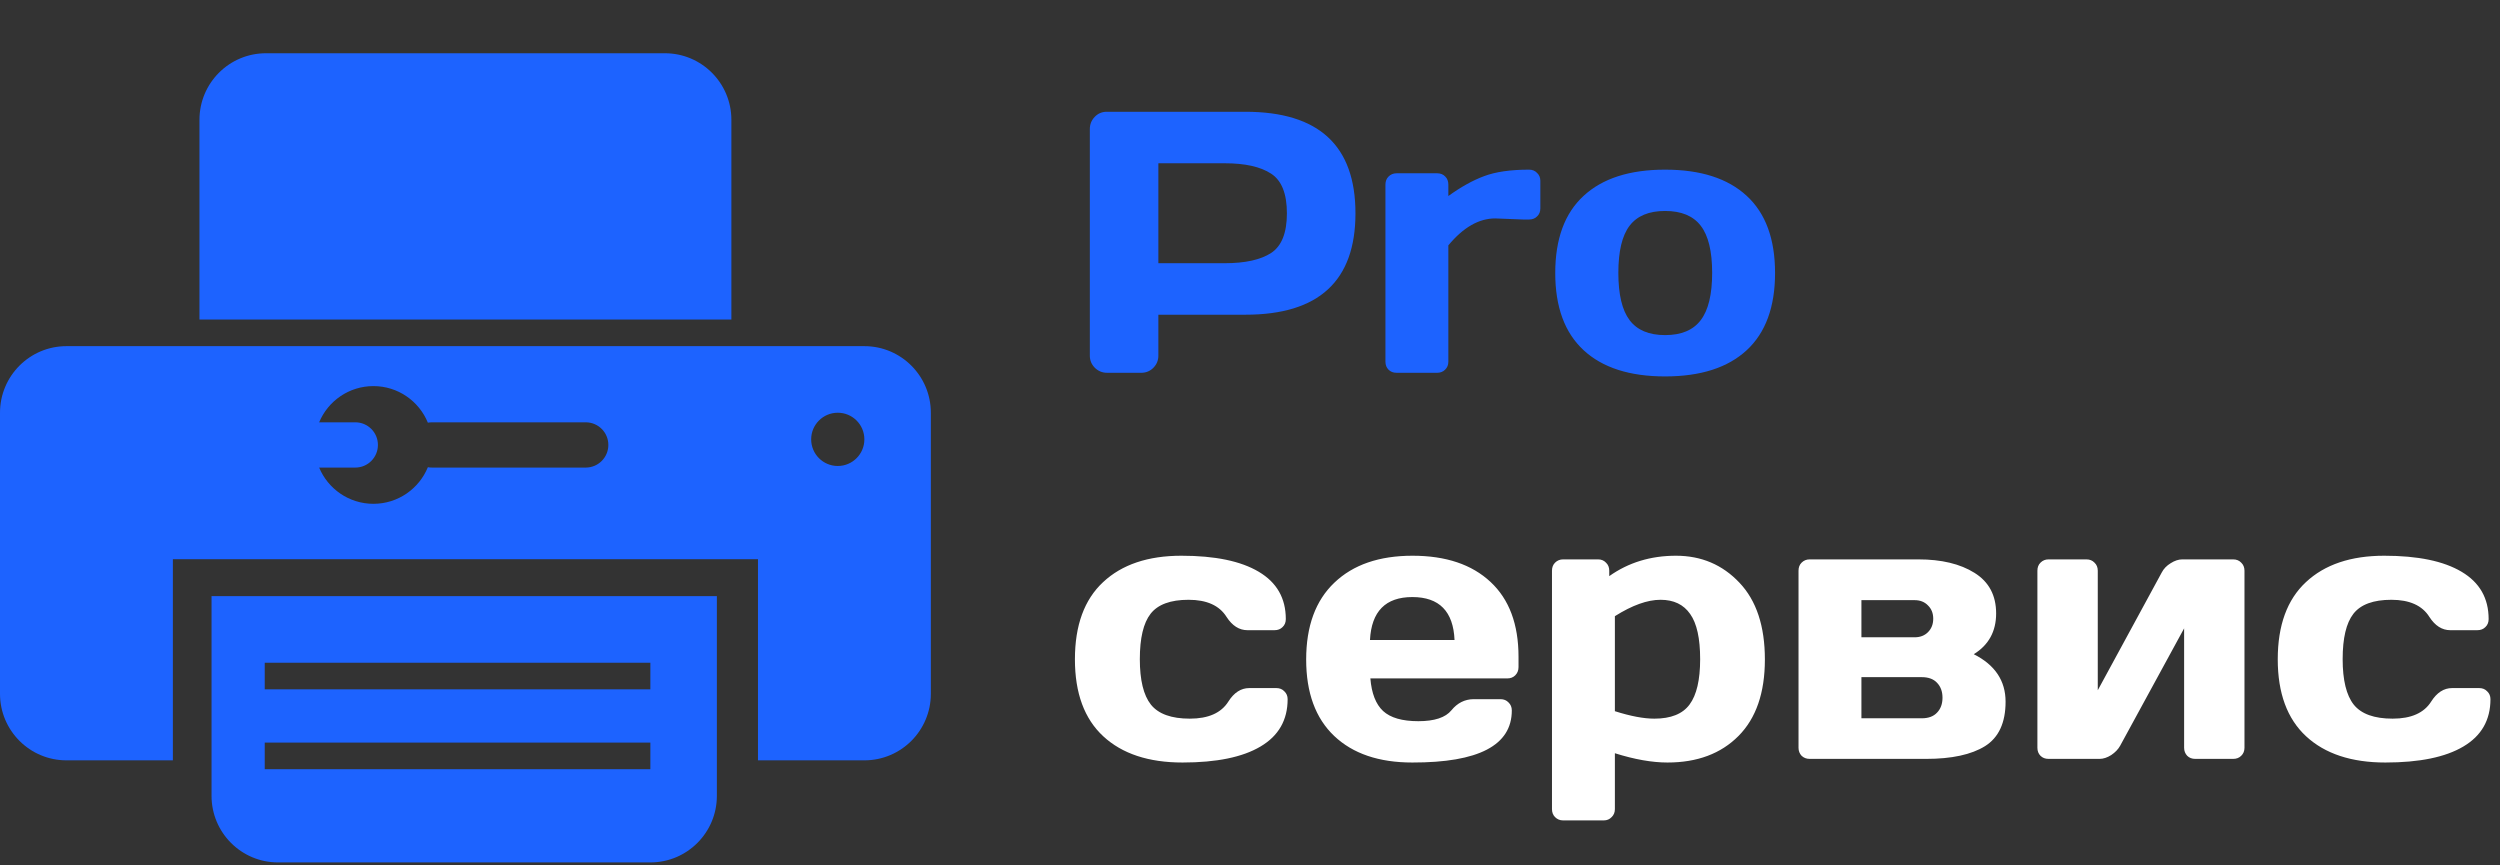 <svg width="130" height="45" viewBox="0 0 130 45" fill="none" xmlns="http://www.w3.org/2000/svg">
<rect x="0" y="0" width="130" height="45" fill="#333333" stroke="none"/>
<path d="M56.671 18.495V6.711C56.671 6.465 56.756 6.253 56.926 6.077C57.096 5.9 57.304 5.812 57.55 5.812H64.764C68.577 5.812 70.484 7.572 70.484 11.093C70.484 14.608 68.577 16.365 64.764 16.365H60.235V18.495C60.235 18.741 60.147 18.952 59.971 19.129C59.8 19.299 59.592 19.385 59.346 19.385H57.569C57.323 19.385 57.112 19.299 56.936 19.129C56.759 18.952 56.671 18.741 56.671 18.495ZM60.235 13.687H63.686C64.745 13.687 65.548 13.51 66.097 13.156C66.645 12.797 66.919 12.109 66.919 11.093C66.919 10.071 66.645 9.383 66.097 9.03C65.548 8.67 64.745 8.49 63.686 8.49H60.235V13.687ZM79.209 11.415L77.753 11.358C76.903 11.358 76.089 11.825 75.314 12.759V18.807C75.314 18.978 75.258 19.116 75.144 19.224C75.037 19.331 74.901 19.385 74.738 19.385H72.62C72.449 19.385 72.311 19.331 72.204 19.224C72.097 19.116 72.043 18.978 72.043 18.807V9.598C72.043 9.427 72.097 9.288 72.204 9.181C72.317 9.068 72.456 9.011 72.62 9.011H74.738C74.908 9.011 75.047 9.068 75.154 9.181C75.261 9.288 75.314 9.427 75.314 9.598V10.194C75.957 9.727 76.575 9.383 77.167 9.162C77.766 8.935 78.548 8.822 79.512 8.822C79.682 8.822 79.821 8.878 79.928 8.992C80.041 9.099 80.098 9.235 80.098 9.399V10.838C80.098 11.008 80.041 11.147 79.928 11.254C79.821 11.361 79.682 11.415 79.512 11.415H79.209ZM82.348 18.211C81.365 17.302 80.873 15.964 80.873 14.198C80.873 12.425 81.365 11.087 82.348 10.184C83.331 9.276 84.743 8.822 86.584 8.822C88.43 8.822 89.845 9.276 90.829 10.184C91.811 11.087 92.303 12.425 92.303 14.198C92.303 15.964 91.811 17.302 90.829 18.211C89.845 19.12 88.43 19.574 86.584 19.574C84.743 19.574 83.331 19.12 82.348 18.211ZM84.74 11.737C84.349 12.248 84.154 13.065 84.154 14.188C84.154 15.311 84.349 16.132 84.74 16.649C85.131 17.167 85.745 17.425 86.584 17.425C87.428 17.425 88.045 17.167 88.437 16.649C88.834 16.132 89.032 15.311 89.032 14.188C89.032 13.065 88.834 12.248 88.437 11.737C88.045 11.226 87.428 10.97 86.584 10.97C85.745 10.97 85.131 11.226 84.74 11.737Z" fill="#1D63FF"/>
<path d="M61.493 39.651C59.728 39.651 58.354 39.197 57.371 38.288C56.387 37.379 55.896 36.045 55.896 34.284C55.896 32.517 56.384 31.18 57.361 30.271C58.338 29.356 59.696 28.898 61.436 28.898C63.182 28.898 64.521 29.176 65.454 29.731C66.393 30.287 66.862 31.107 66.862 32.192C66.862 32.363 66.806 32.502 66.692 32.609C66.585 32.716 66.447 32.77 66.276 32.77H64.868C64.439 32.77 64.077 32.539 63.78 32.079C63.409 31.486 62.75 31.189 61.805 31.189C60.865 31.189 60.207 31.432 59.829 31.918C59.457 32.397 59.271 33.183 59.271 34.275C59.271 35.366 59.463 36.155 59.848 36.641C60.238 37.127 60.913 37.37 61.871 37.37C62.835 37.37 63.503 37.073 63.875 36.48C64.171 36.013 64.534 35.78 64.962 35.78H66.371C66.541 35.78 66.68 35.836 66.787 35.95C66.9 36.057 66.957 36.193 66.957 36.357C66.957 37.442 66.487 38.263 65.548 38.818C64.615 39.373 63.264 39.651 61.493 39.651ZM69.377 38.269C68.407 37.348 67.921 36.023 67.921 34.294C67.921 32.558 68.41 31.227 69.387 30.299C70.364 29.365 71.719 28.898 73.452 28.898C75.185 28.898 76.537 29.353 77.508 30.261C78.478 31.164 78.963 32.461 78.963 34.152V34.691C78.963 34.861 78.906 35.003 78.793 35.117C78.686 35.224 78.548 35.278 78.378 35.278H71.259C71.322 36.054 71.542 36.619 71.92 36.972C72.305 37.326 72.916 37.502 73.754 37.502C74.592 37.502 75.166 37.313 75.475 36.934C75.784 36.556 76.165 36.363 76.619 36.357H78.028C78.198 36.357 78.336 36.414 78.443 36.527C78.557 36.635 78.614 36.773 78.614 36.944C78.614 38.755 76.89 39.657 73.442 39.651C71.703 39.651 70.348 39.19 69.377 38.269ZM71.239 33.281H75.636C75.573 31.792 74.841 31.047 73.442 31.047C72.05 31.047 71.315 31.792 71.239 33.281ZM80.703 42.074V29.675C80.703 29.504 80.756 29.365 80.864 29.258C80.977 29.145 81.116 29.088 81.28 29.088H83.105C83.269 29.088 83.404 29.145 83.511 29.258C83.625 29.365 83.681 29.504 83.681 29.675V29.959C84.677 29.252 85.833 28.898 87.15 28.898C88.468 28.898 89.568 29.365 90.45 30.299C91.333 31.227 91.774 32.558 91.774 34.294C91.774 36.023 91.317 37.348 90.403 38.269C89.489 39.19 88.257 39.651 86.707 39.651C85.906 39.651 84.995 39.49 83.974 39.168V42.074C83.974 42.244 83.917 42.383 83.804 42.49C83.697 42.604 83.561 42.661 83.397 42.661H81.28C81.116 42.661 80.977 42.604 80.864 42.49C80.756 42.383 80.703 42.244 80.703 42.074ZM83.974 36.982C84.787 37.24 85.471 37.37 86.025 37.37C86.889 37.37 87.5 37.124 87.86 36.631C88.225 36.139 88.408 35.354 88.408 34.275C88.408 33.196 88.235 32.413 87.888 31.927C87.547 31.435 87.034 31.189 86.347 31.189C85.666 31.189 84.876 31.473 83.974 32.041V36.982ZM93.523 38.884V29.675C93.523 29.504 93.576 29.365 93.683 29.258C93.797 29.145 93.935 29.088 94.099 29.088H99.753C100.957 29.088 101.93 29.321 102.674 29.788C103.424 30.255 103.799 30.959 103.799 31.899C103.799 32.833 103.412 33.539 102.636 34.019C103.739 34.574 104.29 35.398 104.29 36.489C104.29 37.581 103.934 38.351 103.222 38.799C102.51 39.241 101.489 39.462 100.159 39.462H94.099C93.935 39.462 93.797 39.408 93.683 39.301C93.576 39.187 93.523 39.048 93.523 38.884ZM96.794 37.351H99.933C100.279 37.351 100.544 37.253 100.726 37.057C100.915 36.862 101.01 36.603 101.01 36.281C101.01 35.959 100.915 35.701 100.726 35.505C100.544 35.309 100.279 35.212 99.933 35.212H96.794V37.351ZM96.794 33.139H99.563C99.848 33.139 100.077 33.05 100.254 32.874C100.437 32.691 100.528 32.457 100.528 32.173C100.528 31.889 100.437 31.659 100.254 31.482C100.077 31.299 99.848 31.208 99.563 31.208H96.794V33.139ZM105.945 38.884V29.675C105.945 29.504 105.998 29.365 106.106 29.258C106.219 29.145 106.358 29.088 106.522 29.088H108.497C108.668 29.088 108.807 29.145 108.914 29.258C109.027 29.365 109.084 29.504 109.084 29.675V35.893L112.411 29.769C112.512 29.574 112.667 29.413 112.875 29.287C113.083 29.154 113.285 29.088 113.48 29.088H116.127C116.297 29.088 116.436 29.145 116.543 29.258C116.656 29.365 116.713 29.504 116.713 29.675V38.884C116.713 39.054 116.656 39.193 116.543 39.301C116.436 39.408 116.297 39.462 116.127 39.462H114.151C113.981 39.462 113.842 39.408 113.735 39.301C113.628 39.187 113.574 39.048 113.574 38.884V32.675L110.247 38.78C110.146 38.963 109.991 39.124 109.784 39.263C109.575 39.395 109.374 39.462 109.179 39.462H106.522C106.352 39.462 106.213 39.408 106.106 39.301C105.998 39.193 105.945 39.054 105.945 38.884ZM124.04 39.651C122.275 39.651 120.901 39.197 119.918 38.288C118.935 37.379 118.443 36.045 118.443 34.284C118.443 32.517 118.931 31.18 119.908 30.271C120.885 29.356 122.244 28.898 123.983 28.898C125.729 28.898 127.068 29.176 128.001 29.731C128.94 30.287 129.409 31.107 129.409 32.192C129.409 32.363 129.353 32.502 129.239 32.609C129.132 32.716 128.994 32.77 128.824 32.77H127.415C126.986 32.77 126.624 32.539 126.327 32.079C125.956 31.486 125.297 31.189 124.352 31.189C123.413 31.189 122.754 31.432 122.376 31.918C122.004 32.397 121.818 33.183 121.818 34.275C121.818 35.366 122.011 36.155 122.395 36.641C122.786 37.127 123.46 37.37 124.418 37.37C125.382 37.37 126.05 37.073 126.422 36.48C126.719 36.013 127.081 35.78 127.509 35.78H128.919C129.089 35.78 129.227 35.836 129.334 35.95C129.448 36.057 129.504 36.193 129.504 36.357C129.504 37.442 129.035 38.263 128.096 38.818C127.163 39.373 125.811 39.651 124.04 39.651Z" fill="white"/>
<path d="M10.372 6.231C10.372 4.319 11.92 2.769 13.83 2.769H34.575C36.484 2.769 38.032 4.319 38.032 6.231V16.615H10.372V6.231Z" fill="#1D63FF"/>
<path fill-rule="evenodd" clip-rule="evenodd" d="M0 21.462C0 19.55 1.548 18 3.457 18H44.947C46.856 18 48.404 19.55 48.404 21.462V36.077C48.404 37.989 46.856 39.538 44.947 39.538H39.415V29.077H8.989V39.538H3.457C1.548 39.538 0 37.989 0 36.077V21.462ZM44.947 22.846C44.947 23.611 44.328 24.231 43.564 24.231C42.8 24.231 42.181 23.611 42.181 22.846C42.181 22.081 42.8 21.462 43.564 21.462C44.328 21.462 44.947 22.081 44.947 22.846ZM19.418 26.198C18.147 26.198 17.056 25.42 16.596 24.314H18.477C19.126 24.314 19.652 23.787 19.652 23.137C19.652 22.487 19.126 21.96 18.477 21.96H16.596C17.056 20.854 18.147 20.077 19.418 20.077C20.697 20.077 21.793 20.863 22.249 21.98C22.319 21.967 22.39 21.96 22.464 21.96H30.458C31.108 21.96 31.634 22.487 31.634 23.137C31.634 23.787 31.108 24.314 30.458 24.314H22.464C22.39 24.314 22.319 24.308 22.249 24.295C21.793 25.411 20.697 26.198 19.418 26.198Z" fill="#1D63FF"/>
<path fill-rule="evenodd" clip-rule="evenodd" d="M37.277 41.385C37.277 43.296 35.729 44.846 33.819 44.846H14.457C12.548 44.846 11 43.296 11 41.385V31H37.277V41.385ZM33.819 35.846H13.766V34.462H33.819V35.846ZM13.766 40H33.819V38.615H13.766V40Z" fill="#1D63FF"/>
</svg>

